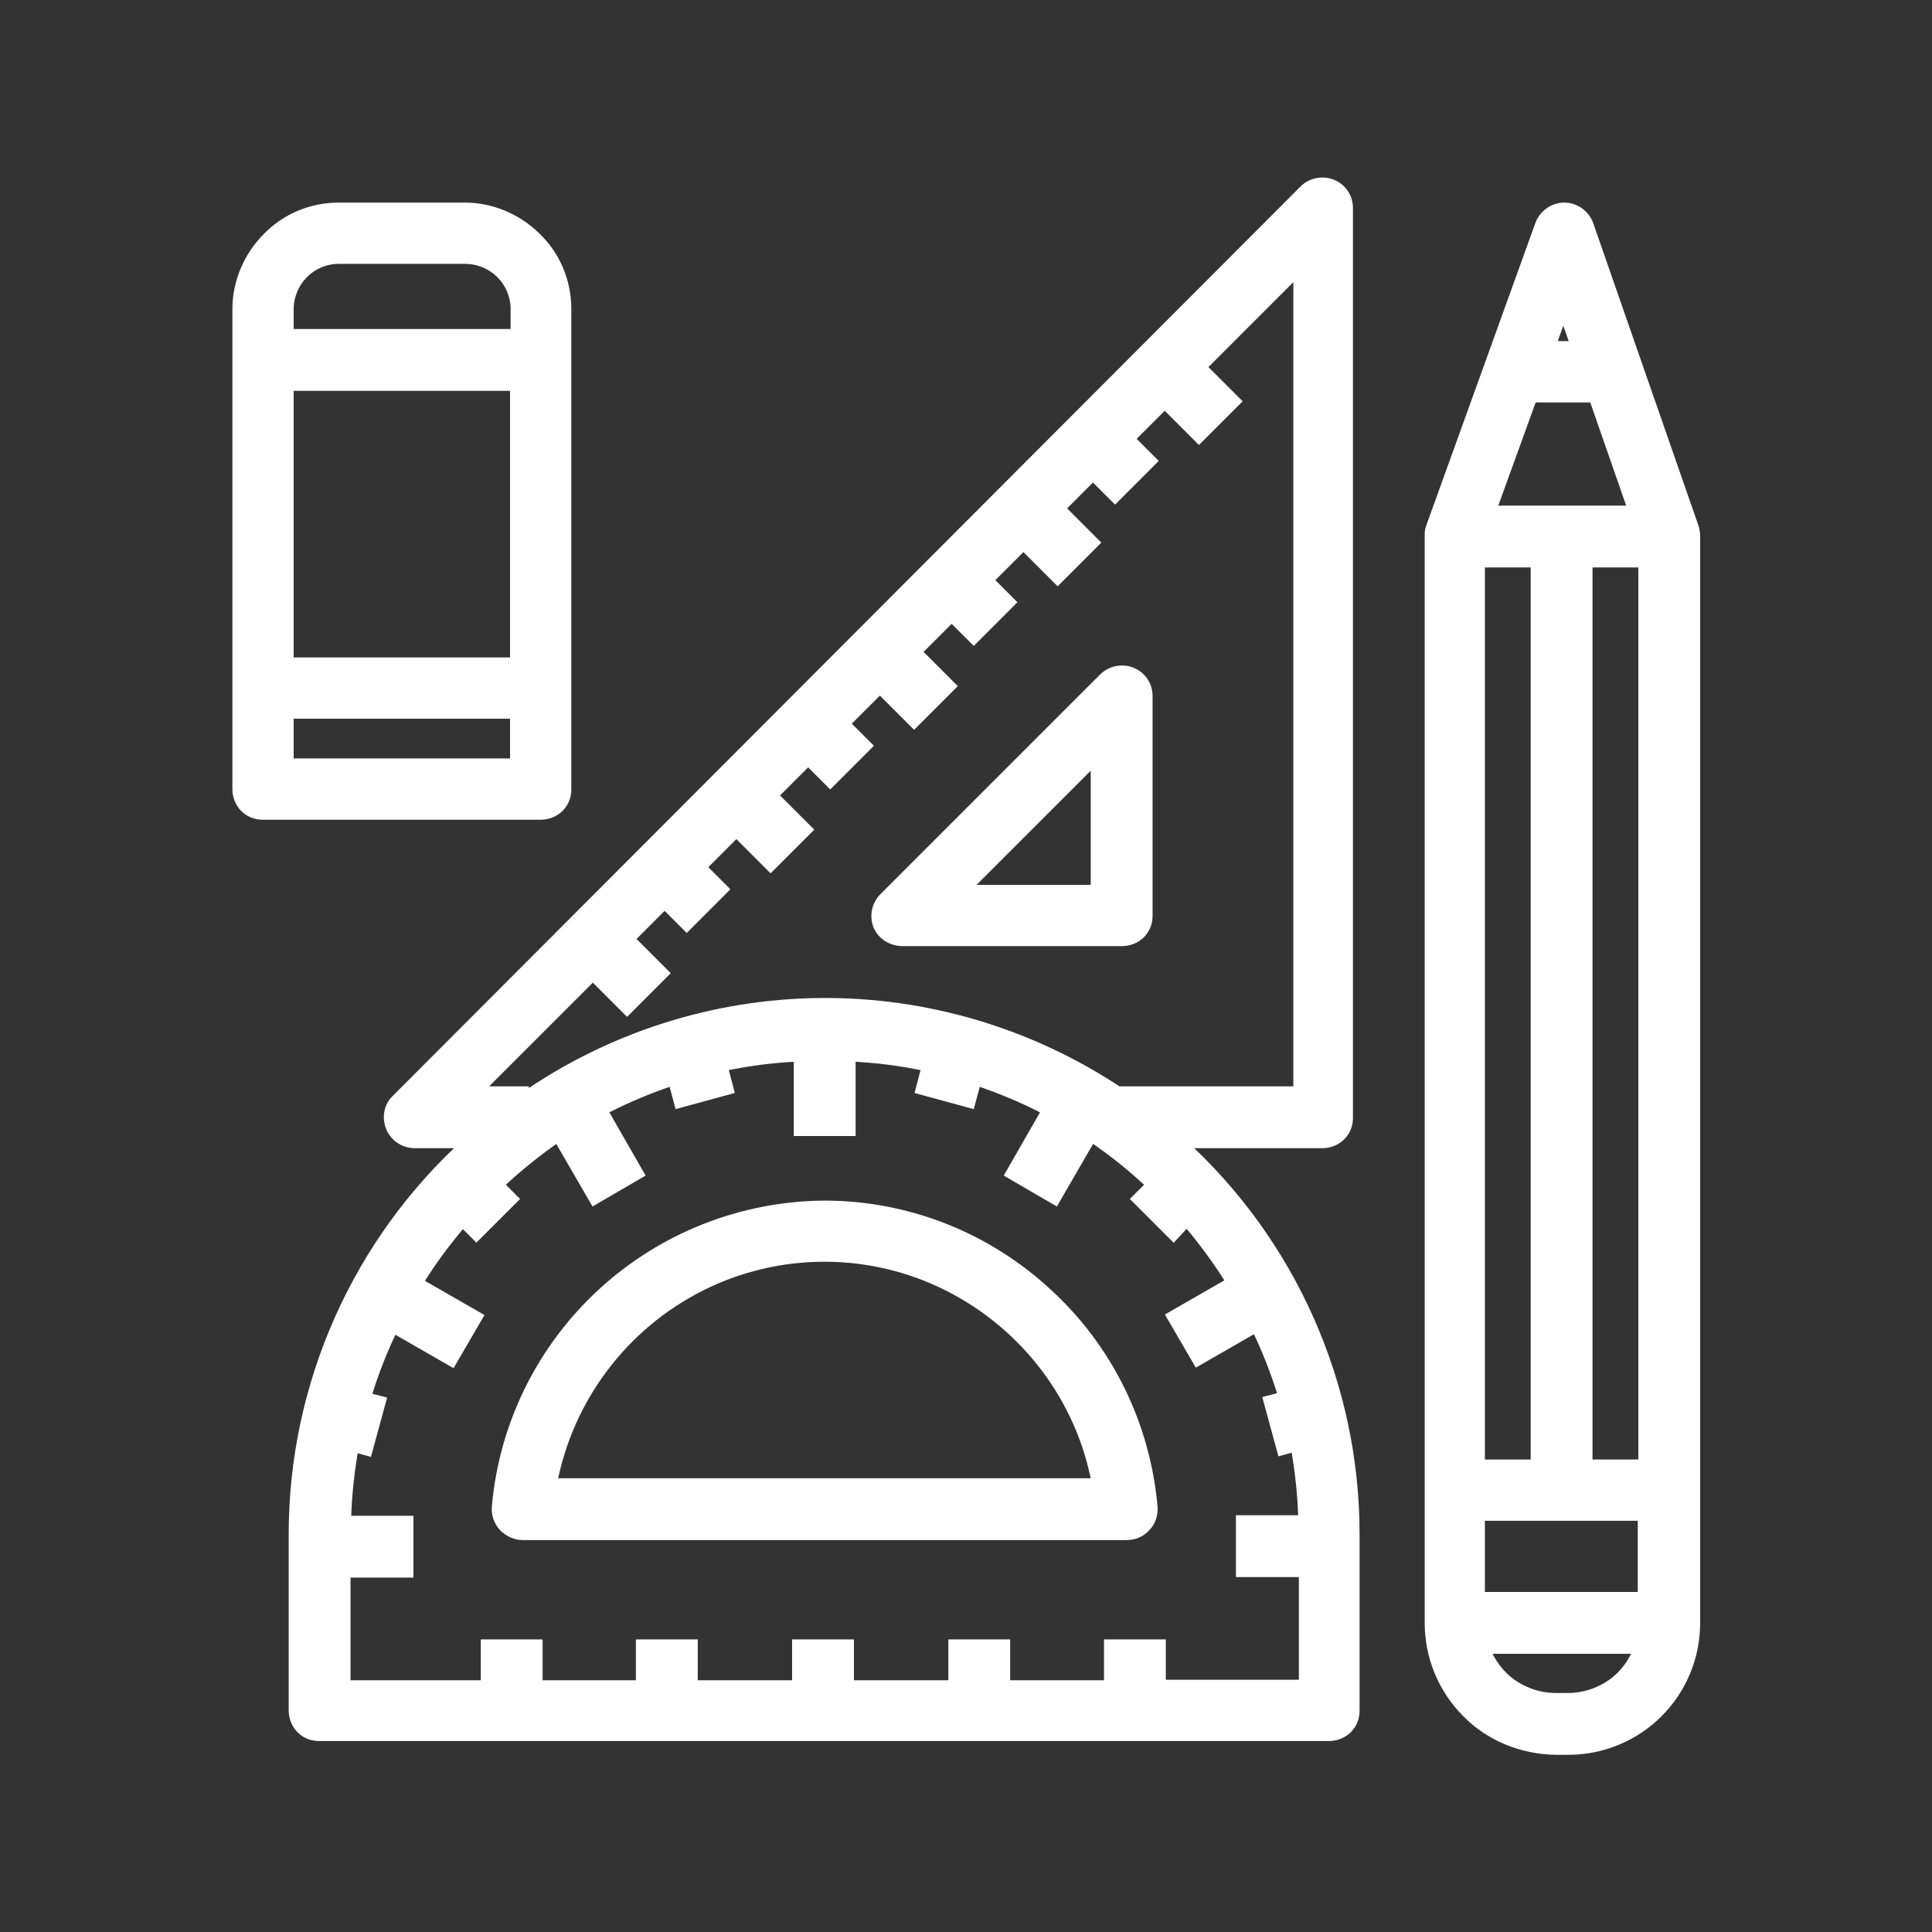 <?xml version="1.0" encoding="utf-8"?>
<!-- Generator: Adobe Illustrator 26.4.1, SVG Export Plug-In . SVG Version: 6.00 Build 0)  -->
<svg version="1.1" id="Layer_1" xmlns="http://www.w3.org/2000/svg" xmlns:xlink="http://www.w3.org/1999/xlink" x="0px" y="0px"
	 viewBox="0 0 350 350" style="enable-background:new 0 0 350 350;" xml:space="preserve">
<rect x="0" y="0" width="350" height="350" fill="#333333" stroke="none"/>
<style type="text/css">
	.st0{fill:#FFFFFF;stroke:#FFFFFF;stroke-width:2;stroke-miterlimit:10;}
</style>
<g>
	<path class="st0" d="M149.4,218.5c-14.9,0.1-29.2,5.7-40.2,15.8c-11,10.1-17.8,23.9-19.1,38.7c-0.1,1.3,0.3,2.5,1.2,3.5
		c0.9,0.9,2.1,1.5,3.4,1.5h109.4c1.3,0,2.5-0.5,3.4-1.5c0.9-0.9,1.3-2.2,1.2-3.5c-1.3-14.8-8.1-28.7-19.1-38.7
		C178.7,224.2,164.3,218.5,149.4,218.5L149.4,218.5z M99.9,268.8c2.9-15.5,12.9-28.8,27-35.9c14.1-7.1,30.8-7.1,44.9,0
		c14.1,7.1,24.2,20.4,27,35.9H99.9z"/>
	<path class="st0" d="M281.8,316.9h2.3c6.1,0,11.9-2.4,16.2-6.7c4.3-4.3,6.7-10.1,6.7-16.2V97.2c0-0.1,0-0.1,0-0.1h0
		c0-0.5-0.1-0.9-0.2-1.4l-19.1-54.9c-0.6-1.8-2.4-3.1-4.3-3.1h0c-1.9,0-3.6,1.2-4.3,3l-19.8,54.9c-0.2,0.5-0.2,0.9-0.2,1.4
		c0,0.1,0,0.1,0,0.2V294c0,6.1,2.4,11.9,6.7,16.2C269.9,314.4,275.7,316.8,281.8,316.9L281.8,316.9z M284.1,307.7h-2.3v0
		c-2.8,0-5.6-0.9-7.9-2.5c-2.3-1.6-4.1-4-5-6.6H297c-1,2.7-2.7,5-5,6.6C289.7,306.8,286.9,307.7,284.1,307.7L284.1,307.7z
		 M297.8,265.4h-10.3V101.8h10.3V265.4z M283.2,56l2.4,6.8h-4.8L283.2,56z M277.5,71.9h11.3l7.2,20.7H270L277.5,71.9z M268,101.8
		h10.3v163.6H268V101.8z M268,274.5h29.7v14.9H268V274.5z"/>
	<path class="st0" d="M47.6,147.5H98c1.2,0,2.4-0.5,3.2-1.3c0.9-0.9,1.3-2,1.3-3.2V56c0-4.9-1.9-9.5-5.4-12.9
		c-3.4-3.4-8.1-5.4-12.9-5.4H61.4c-4.9,0-9.5,1.9-12.9,5.4c-3.4,3.4-5.4,8.1-5.4,12.9V143c0,1.2,0.5,2.4,1.3,3.2
		C45.3,147.1,46.4,147.5,47.6,147.5L47.6,147.5z M52.2,56c0-2.4,1-4.8,2.7-6.5c1.7-1.7,4-2.7,6.5-2.7h22.9c2.4,0,4.8,1,6.5,2.7
		c1.7,1.7,2.7,4,2.7,6.5v4.6H52.2L52.2,56z M52.2,69.8h41.2v50.3H52.2V69.8z M52.2,129.2h41.2v9.2H52.2V129.2z"/>
	<path class="st0" d="M70.9,204.2c0.7,1.7,2.4,2.8,4.2,2.8h9.7c-20,18.1-31.5,43.9-31.5,70.9v32c0,1.2,0.5,2.4,1.3,3.2
		c0.9,0.9,2,1.3,3.2,1.3h183c1.2,0,2.4-0.5,3.2-1.3c0.9-0.9,1.3-2,1.3-3.2v-32c0-27-11.5-52.8-31.5-70.9h25.8c1.2,0,2.4-0.5,3.2-1.3
		c0.9-0.9,1.3-2,1.3-3.2V37.7c0-1.9-1.1-3.5-2.8-4.2c-1.7-0.7-3.7-0.3-5,1L71.9,199.2h0C70.5,200.5,70.2,202.5,70.9,204.2
		L70.9,204.2z M215,221.1c3,3.5,5.8,7.3,8.2,11.2l-10.8,6.2l4.6,7.9l10.6-6.1c2,4.1,3.7,8.4,5,12.8l-2.7,0.7l2.4,8.8l2.5-0.7
		c0.8,4.5,1.3,9,1.4,13.6h-11.3v9.2h11.4v20.6l-26.1,0V298h-9.2l0,7.4H182V298h-9.2v7.4h-19.1V298h-9.2v7.4h-19.1V298h-9.2l0,7.4
		H97.3V298h-9.2l0,7.4H62.5v-20.6h11.4l0-9.2H62.6c0.1-4.6,0.6-9.1,1.4-13.6l2.5,0.7l2.4-8.8l-2.7-0.7c1.3-4.4,3-8.7,5-12.8
		l10.6,6.1l4.6-7.9l-10.8-6.2c2.4-4,5.2-7.7,8.2-11.2l2.5,2.5l6.5-6.5l-2.6-2.6h0c3.4-3.2,7.1-6.2,10.9-8.8l6.6,11.4l7.9-4.6
		l-6.6-11.5l0,0c4.2-2.2,8.5-4,13-5.5l1.1,4.1l8.8-2.4l-1.1-4.2c4.6-1,9.3-1.6,14-1.8v13.5h9.2v-13.5c4.7,0.2,9.4,0.8,14,1.8
		l-1.1,4.2l8.8,2.4l1.1-4.1v0c4.5,1.5,8.8,3.3,13,5.5l-6.6,11.5l7.9,4.6l6.6-11.4h0c3.9,2.6,7.6,5.6,11,8.8l-2.6,2.6l6.5,6.5
		L215,221.1z M107.4,176.6l6.2,6.2l6.5-6.5l-6.2-6.2l6.5-6.5l4,4l6.5-6.5l-4-4l6.5-6.5l6.2,6.2l6.5-6.5l-6.2-6.2l6.5-6.5l4,4
		l6.5-6.5l-4-4l6.5-6.5l6.2,6.2l6.5-6.5l-6.2-6.2l6.5-6.5l4,4l6.5-6.5l-4-4l6.5-6.5l6.2,6.2l6.5-6.5l-6.2-6.2L198,86l4,4l6.5-6.5
		l-4-4l6.5-6.5l6.2,6.2l6.5-6.5l-6.2-6.2l17.8-17.8v149.1h-32.8c-16-10.6-34.8-16.2-54-16c-19.2,0.2-37.9,6.2-53.7,17.2v-1.2h-8.6
		L107.4,176.6z"/>
	<path class="st0" d="M163.5,170.4h39.8c1.2,0,2.4-0.5,3.2-1.3c0.9-0.9,1.3-2,1.3-3.2v-39.8c0-1.9-1.1-3.5-2.8-4.2
		c-1.7-0.7-3.7-0.3-5,1l-39.8,39.8c-1.3,1.3-1.7,3.3-1,5C159.9,169.3,161.6,170.4,163.5,170.4z M198.6,137.2v24.1h-24.1L198.6,137.2
		z"/>
</g>
</svg>
